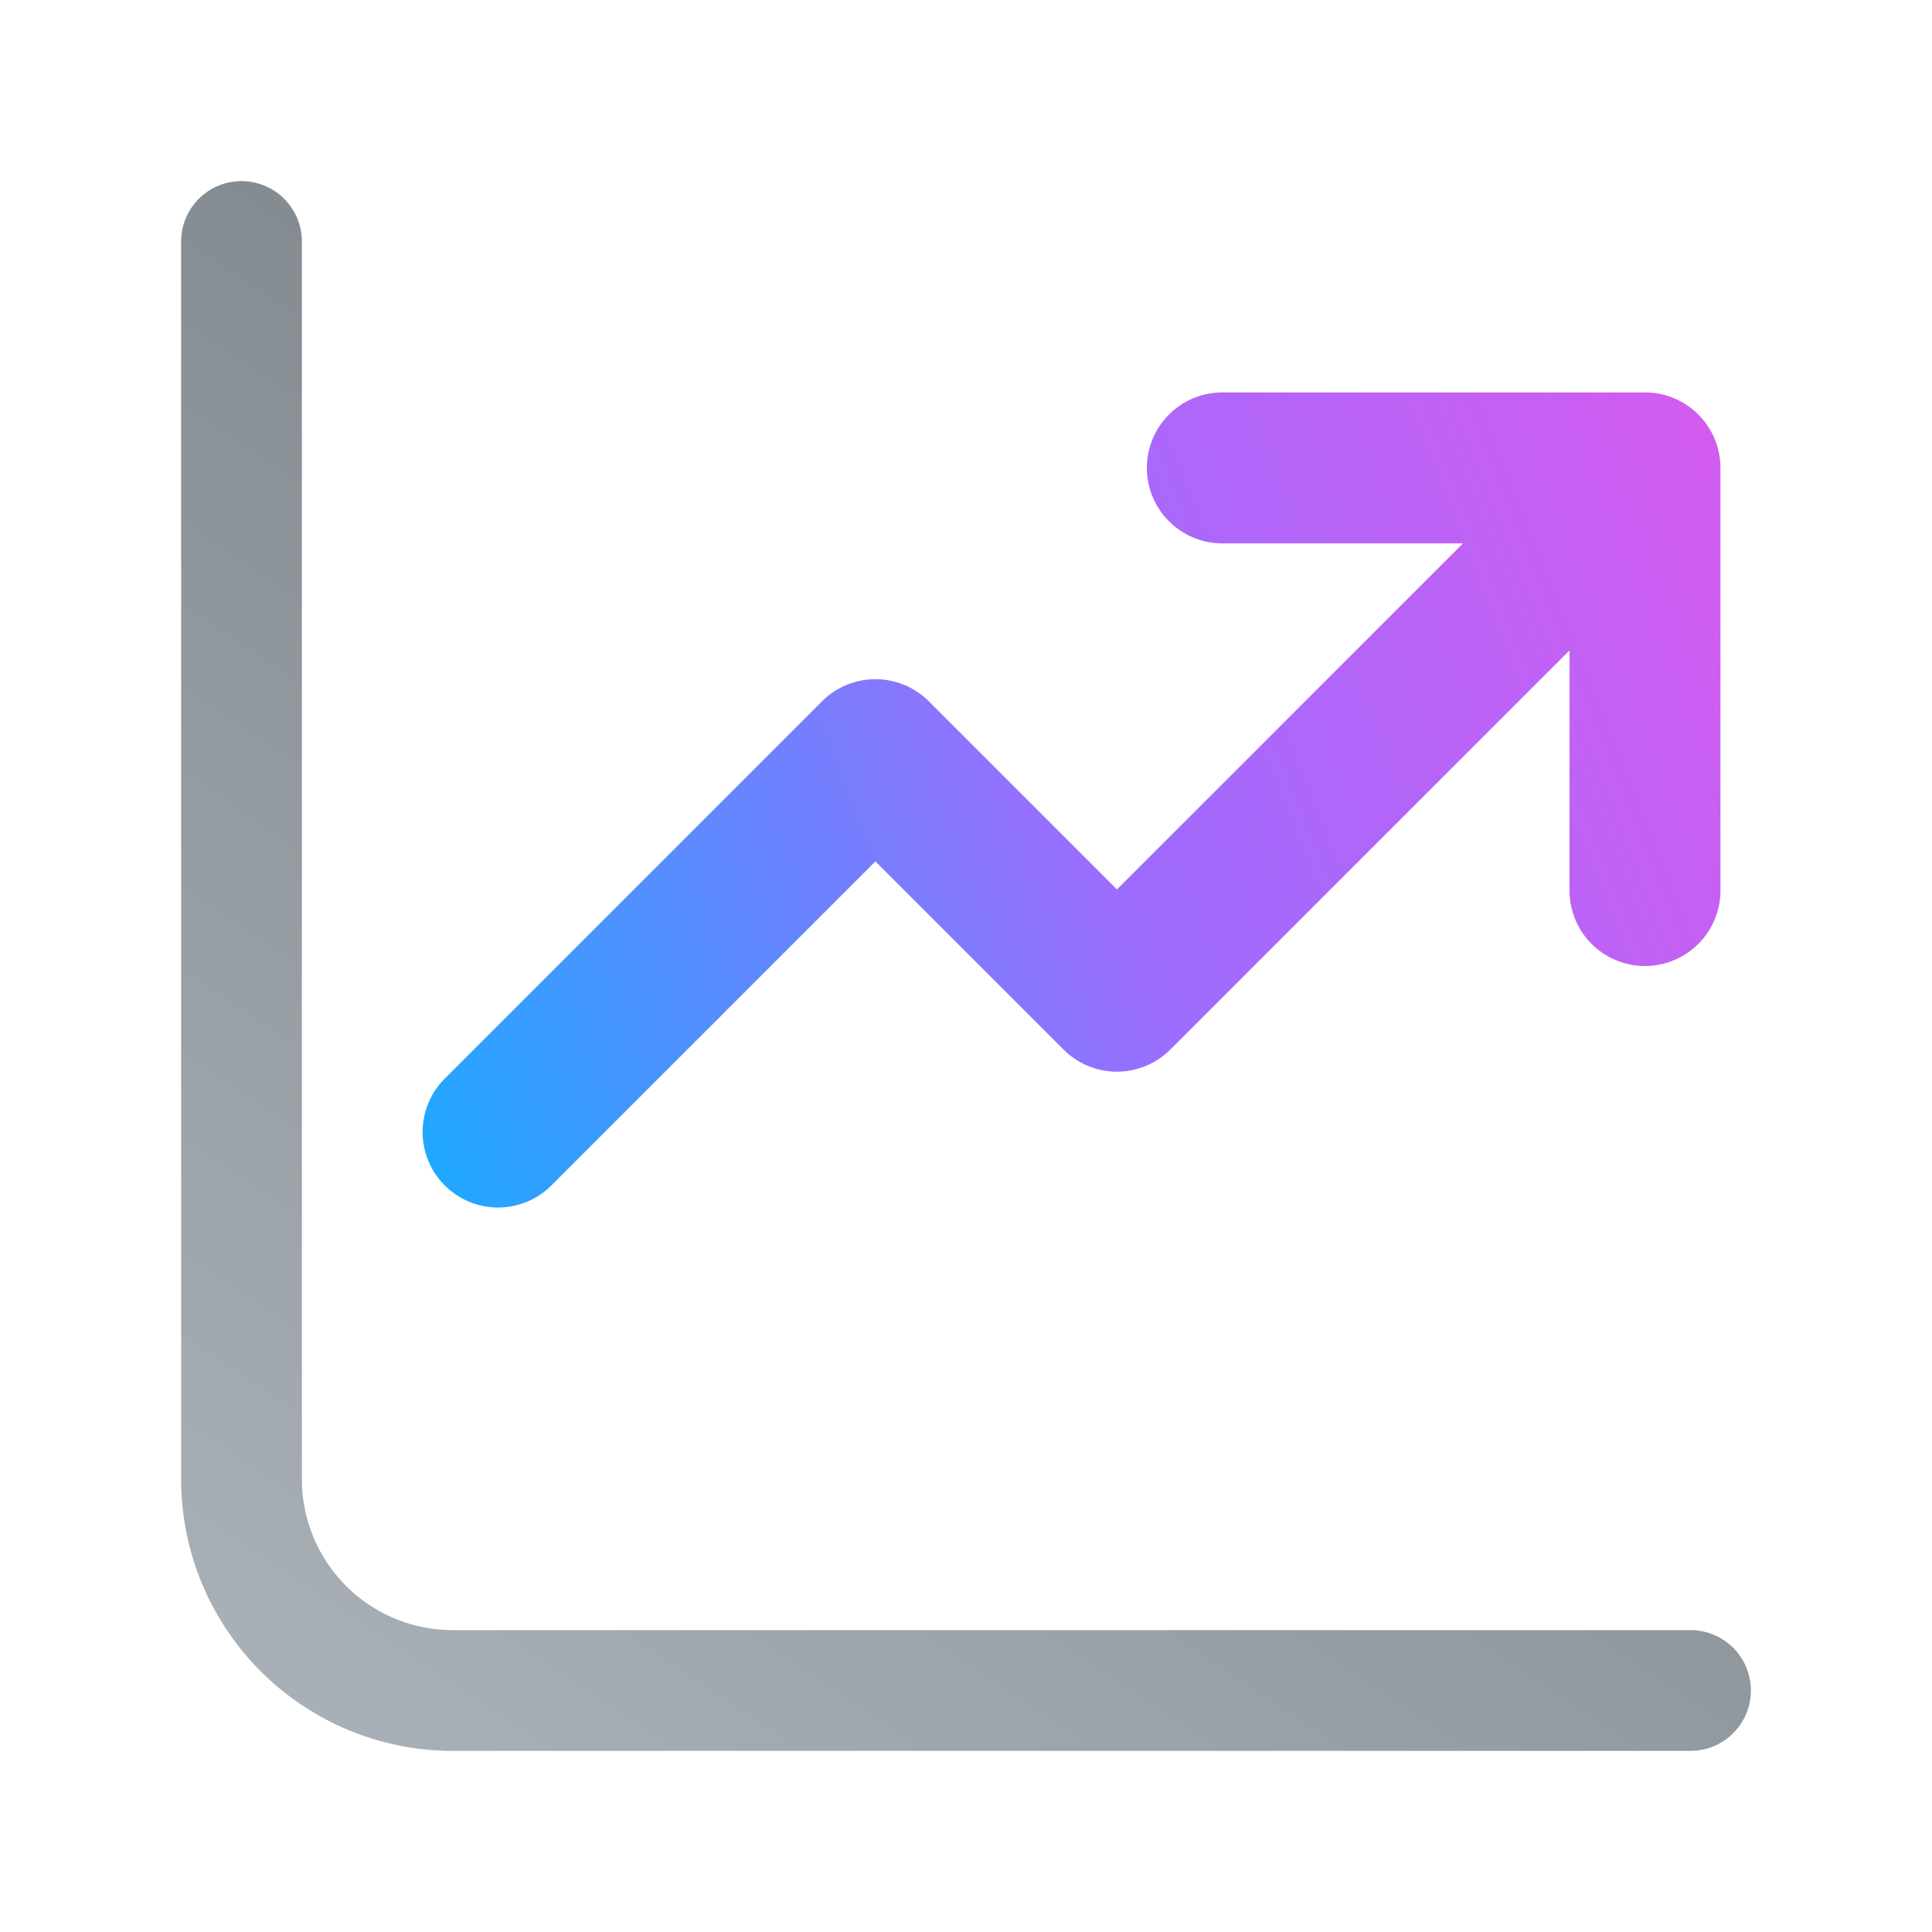 <svg xmlns="http://www.w3.org/2000/svg" width="1em" height="1em" viewBox="0 0 32 32"><g fill="none"><path fill="url(#IconifyId195ad048a32870fdf18638)" d="M18.996 7.75c0-.69.56-1.25 1.25-1.25h7c.69 0 1.25.56 1.25 1.25v7a1.25 1.25 0 0 1-2.5 0v-3.978l-6.612 6.612a1.25 1.25 0 0 1-1.768 0L14.5 14.268l-5.366 5.366a1.25 1.25 0 0 1-1.768-1.768l6.25-6.25a1.25 1.25 0 0 1 1.768 0l3.116 3.116L24.232 9h-3.986c-.69 0-1.25-.56-1.25-1.25"/><path fill="url(#IconifyId195ad048a32870fdf18639)" d="M4 3a1 1 0 0 1 1 1v20.5A2.5 2.5 0 0 0 7.5 27H28a1 1 0 1 1 0 2H7.5A4.5 4.5 0 0 1 3 24.5V4a1 1 0 0 1 1-1"/><defs><linearGradient id="IconifyId195ad048a32870fdf18638" x1="5.346" x2="34.389" y1="19.25" y2="7.689" gradientUnits="userSpaceOnUse"><stop stop-color="#0FAFFF"/><stop offset=".445" stop-color="#9C6CFE"/><stop offset=".957" stop-color="#E656EB"/></linearGradient><linearGradient id="IconifyId195ad048a32870fdf18639" x1="26.563" x2="3.809" y1="4.625" y2="38.505" gradientUnits="userSpaceOnUse"><stop stop-color="#70777D"/><stop offset="1" stop-color="#B9C0C7"/></linearGradient></defs></g></svg>